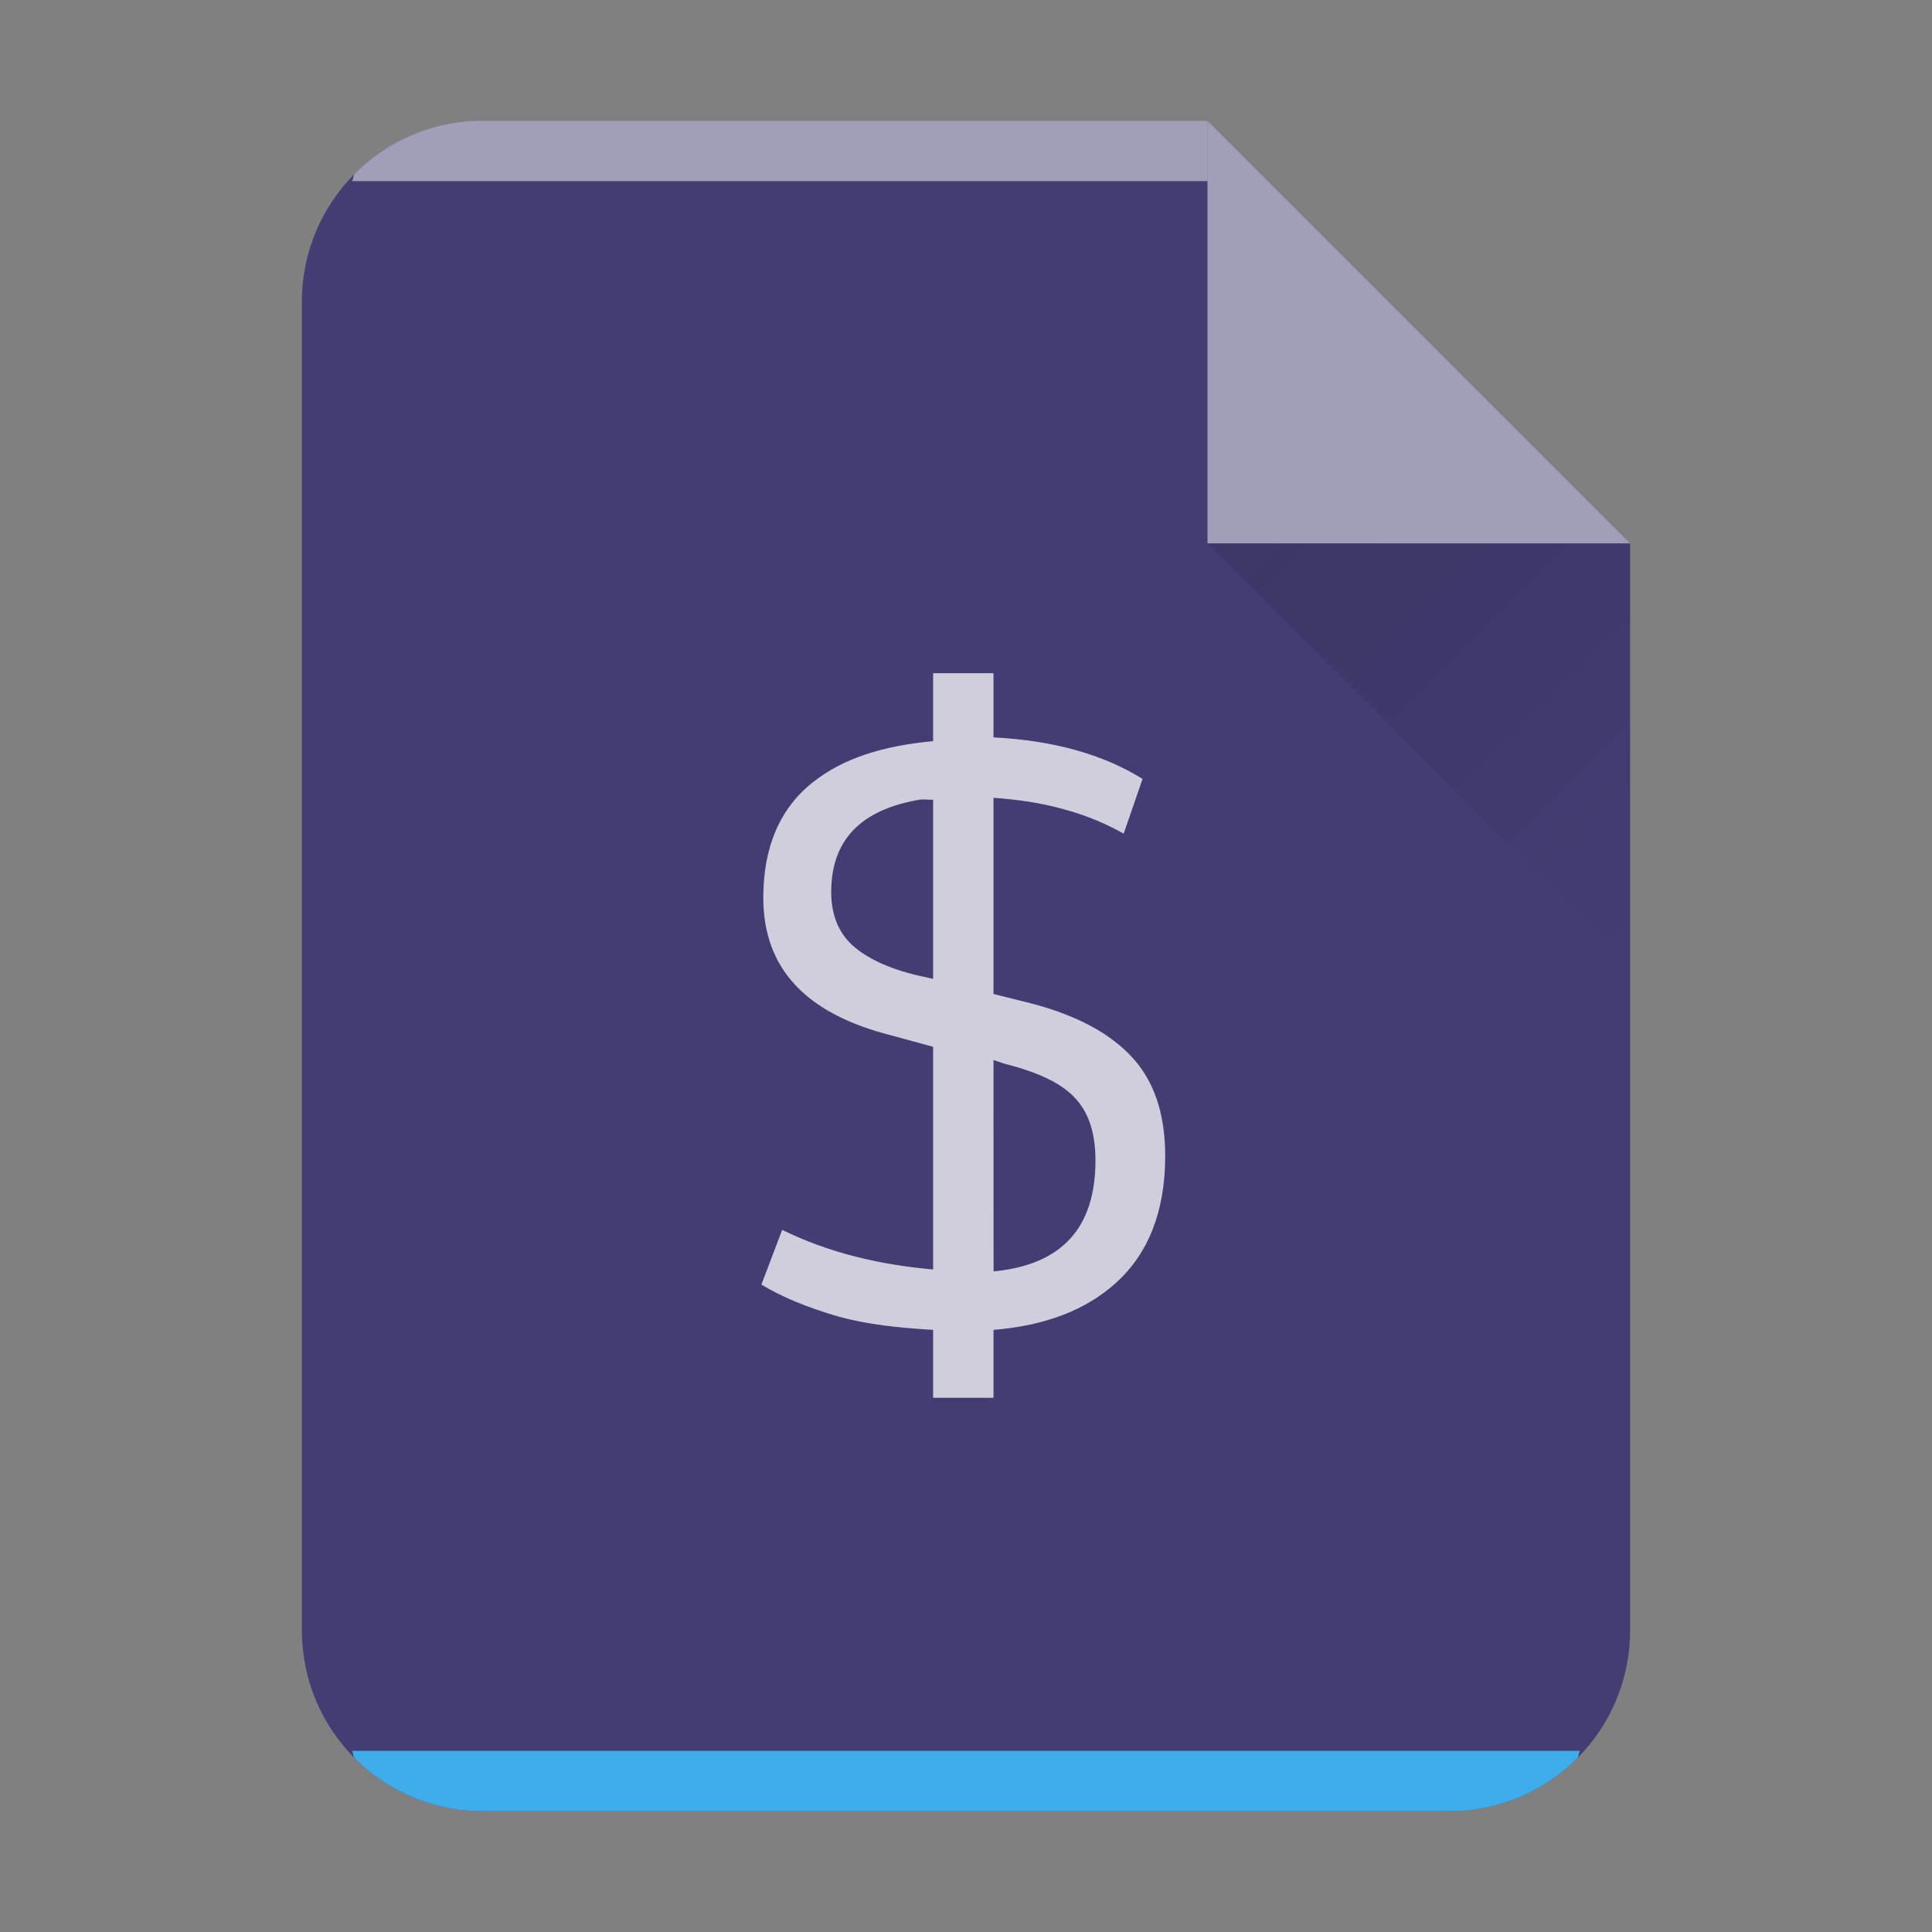 <?xml version="1.0" encoding="UTF-8" standalone="no"?>
<svg
   xmlns:dc="http://purl.org/dc/elements/1.1/"
   xmlns:cc="http://creativecommons.org/ns#"
   xmlns:rdf="http://www.w3.org/1999/02/22-rdf-syntax-ns#"
   xmlns:svg="http://www.w3.org/2000/svg"
   xmlns="http://www.w3.org/2000/svg"
   xmlns:xlink="http://www.w3.org/1999/xlink"
   xmlns:sodipodi="http://sodipodi.sourceforge.net/DTD/sodipodi-0.dtd"
   xmlns:inkscape="http://www.inkscape.org/namespaces/inkscape"
   width="64"
   height="64"
   version="1.1"
   id="svg29"
   sodipodi:docname="application-x-skg.svg"
   inkscape:version="1.0.1 (3bc2e813f5, 2020-09-07)">
  <rect width="100%" height="100%" fill="#808080" stroke="none"/>
  <style
     type="text/css"
     id="current-color-scheme">
      .ColorScheme-Text {
        color:#232629;
      }
      .ColorScheme-Highlight {
        color:#3daee9;
      }
   </style>
  <sodipodi:namedview
     id="namedview31"
     pagecolor="#ffffff"
     bordercolor="#666666"
     borderopacity="1.0"
     inkscape:pageshadow="2"
     inkscape:pageopacity="0.0"
     inkscape:pagecheckerboard="0"
     showgrid="false"
     inkscape:zoom="11.902199"
     inkscape:cx="-29.248408"
     inkscape:cy="13.808917"
     inkscape:window-width="1920"
     inkscape:window-height="996"
     inkscape:window-x="0"
     inkscape:window-y="0"
     inkscape:window-maximized="1"
     inkscape:current-layer="svg29"
     inkscape:showpageshadow="2"
     inkscape:deskcolor="#d1d1d1"
     inkscape:document-rotation="0" />
  <defs
     id="defs13">
    <linearGradient
       id="a"
       y1="392.36"
       y2="365.36"
       x2="0"
       gradientUnits="userSpaceOnUse"
       gradientTransform="translate(309.57 152.44)">
      <stop
         stop-color="#fff"
         stop-opacity="0"
         id="stop2" />
      <stop
         offset="1"
         stop-color="#fff"
         stop-opacity=".2"
         id="stop4" />
    </linearGradient>
    <linearGradient
       id="b"
       y1="17"
       y2="24"
       x1="47"
       x2="54"
       gradientUnits="userSpaceOnUse"
       gradientTransform="matrix(2,0,0,2,-54,-16)">
      <stop
         stop-color="#060606"
         id="stop7" />
      <stop
         offset="1"
         stop-opacity="0"
         id="stop9" />
    </linearGradient>
    <linearGradient
       xlink:href="#a"
       id="c"
       x1="5"
       y1="30"
       x2="5"
       y2="2"
       gradientUnits="userSpaceOnUse"
       gradientTransform="matrix(2,0,0,2,-40,1.1462333e-5)" />
  </defs>
  <path
     d="M 40,4 H 16 c -3.324,0 -6,2.676 -6,6 v 44 c 0,3.324 2.676,6 6,6 h 32 c 3.324,0 6,-2.676 6,-6 V 18 Z"
     id="path15"
     style="fill:#423d73;fill-opacity:1;stroke-width:2" />
  <path
     d="m 16,4 a 5.98,5.98 0 0 0 -4.246,1.754 c -0.062,0.062 -0.04,0.18 -0.1,0.246 H 40 v -2 z"
     color="#000000"
     opacity="0.5"
     fill="#ffffff"
     id="path17"
     style="display:inline;stroke-width:2" />
  <path
     d="m 11.652,58 c 0.06,0.066 0.04,0.184 0.102,0.246 A 5.98,5.98 0 0 0 16,60 h 32 a 5.98,5.98 0 0 0 4.246,-1.754 c 0.062,-0.062 0.04,-0.18 0.1,-0.246 H 11.654 Z"
     id="path19"
     class="ColorScheme-Highlight"
     style="display:inline;opacity:1;fill:currentColor;fill-opacity:1;stroke-width:2" />
  <path
     d="M 54,18 40,4 V 18 Z"
     color="#000000"
     opacity="0.5"
     fill="#ffffff"
     fill-rule="evenodd"
     id="path21"
     style="stroke-width:2" />
  <path
     d="M 40,18 54,32 V 18 Z"
     opacity="0.1"
     fill="url(#b)"
     fill-rule="evenodd"
     id="path23"
     style="fill:url(#b);stroke-width:2" />
  <path
     d="m 30.911,22.301 v 2.25 c -1.686,0.156 -3.014,0.582 -4,1.376 -1.084,0.864 -1.626,2.144 -1.626,3.812 0,2.33 1.394,3.842 4.25,4.562 l 1.376,0.376 v 7.376 c -1.774,-0.158 -3.438,-0.546 -5,-1.312 l -0.688,1.812 c 0.636,0.39 1.504,0.758 2.562,1.062 0.93,0.258 1.976,0.372 3.126,0.438 v 2.25 h 2 v -2.25 c 1.7,-0.136 3.066,-0.654 4.062,-1.562 1.068,-0.966 1.624,-2.366 1.626,-4.188 0,-1.474 -0.4,-2.578 -1.188,-3.376 -0.788,-0.806 -1.974,-1.386 -3.5,-1.75 l -1,-0.25 V 26.427 c 0.772,0.058 1.574,0.166 2.312,0.376 0.848,0.228 1.484,0.524 2,0.812 l 0.626,-1.812 c -1.28,-0.798 -2.922,-1.274 -4.938,-1.376 v -2.126 h -1.5 z m -0.438,4.188 c 0.13,-0.022 0.298,0.016 0.438,0 v 5.938 l -0.562,-0.126 c -0.94,-0.228 -1.65,-0.568 -2.126,-1 -0.466,-0.44 -0.688,-1.03 -0.688,-1.75 0,-1.712 0.966,-2.732 2.938,-3.062 m 2.438,8.626 0.376,0.126 c 1.152,0.288 1.942,0.68 2.376,1.188 0.44,0.5 0.624,1.186 0.626,2 0,2.266 -1.126,3.47 -3.376,3.688 z"
     color="#4d4d4d"
     id="path32"
     style="opacity:0.75;fill:#ffffff;fill-opacity:1;stroke-width:2" />
</svg>

